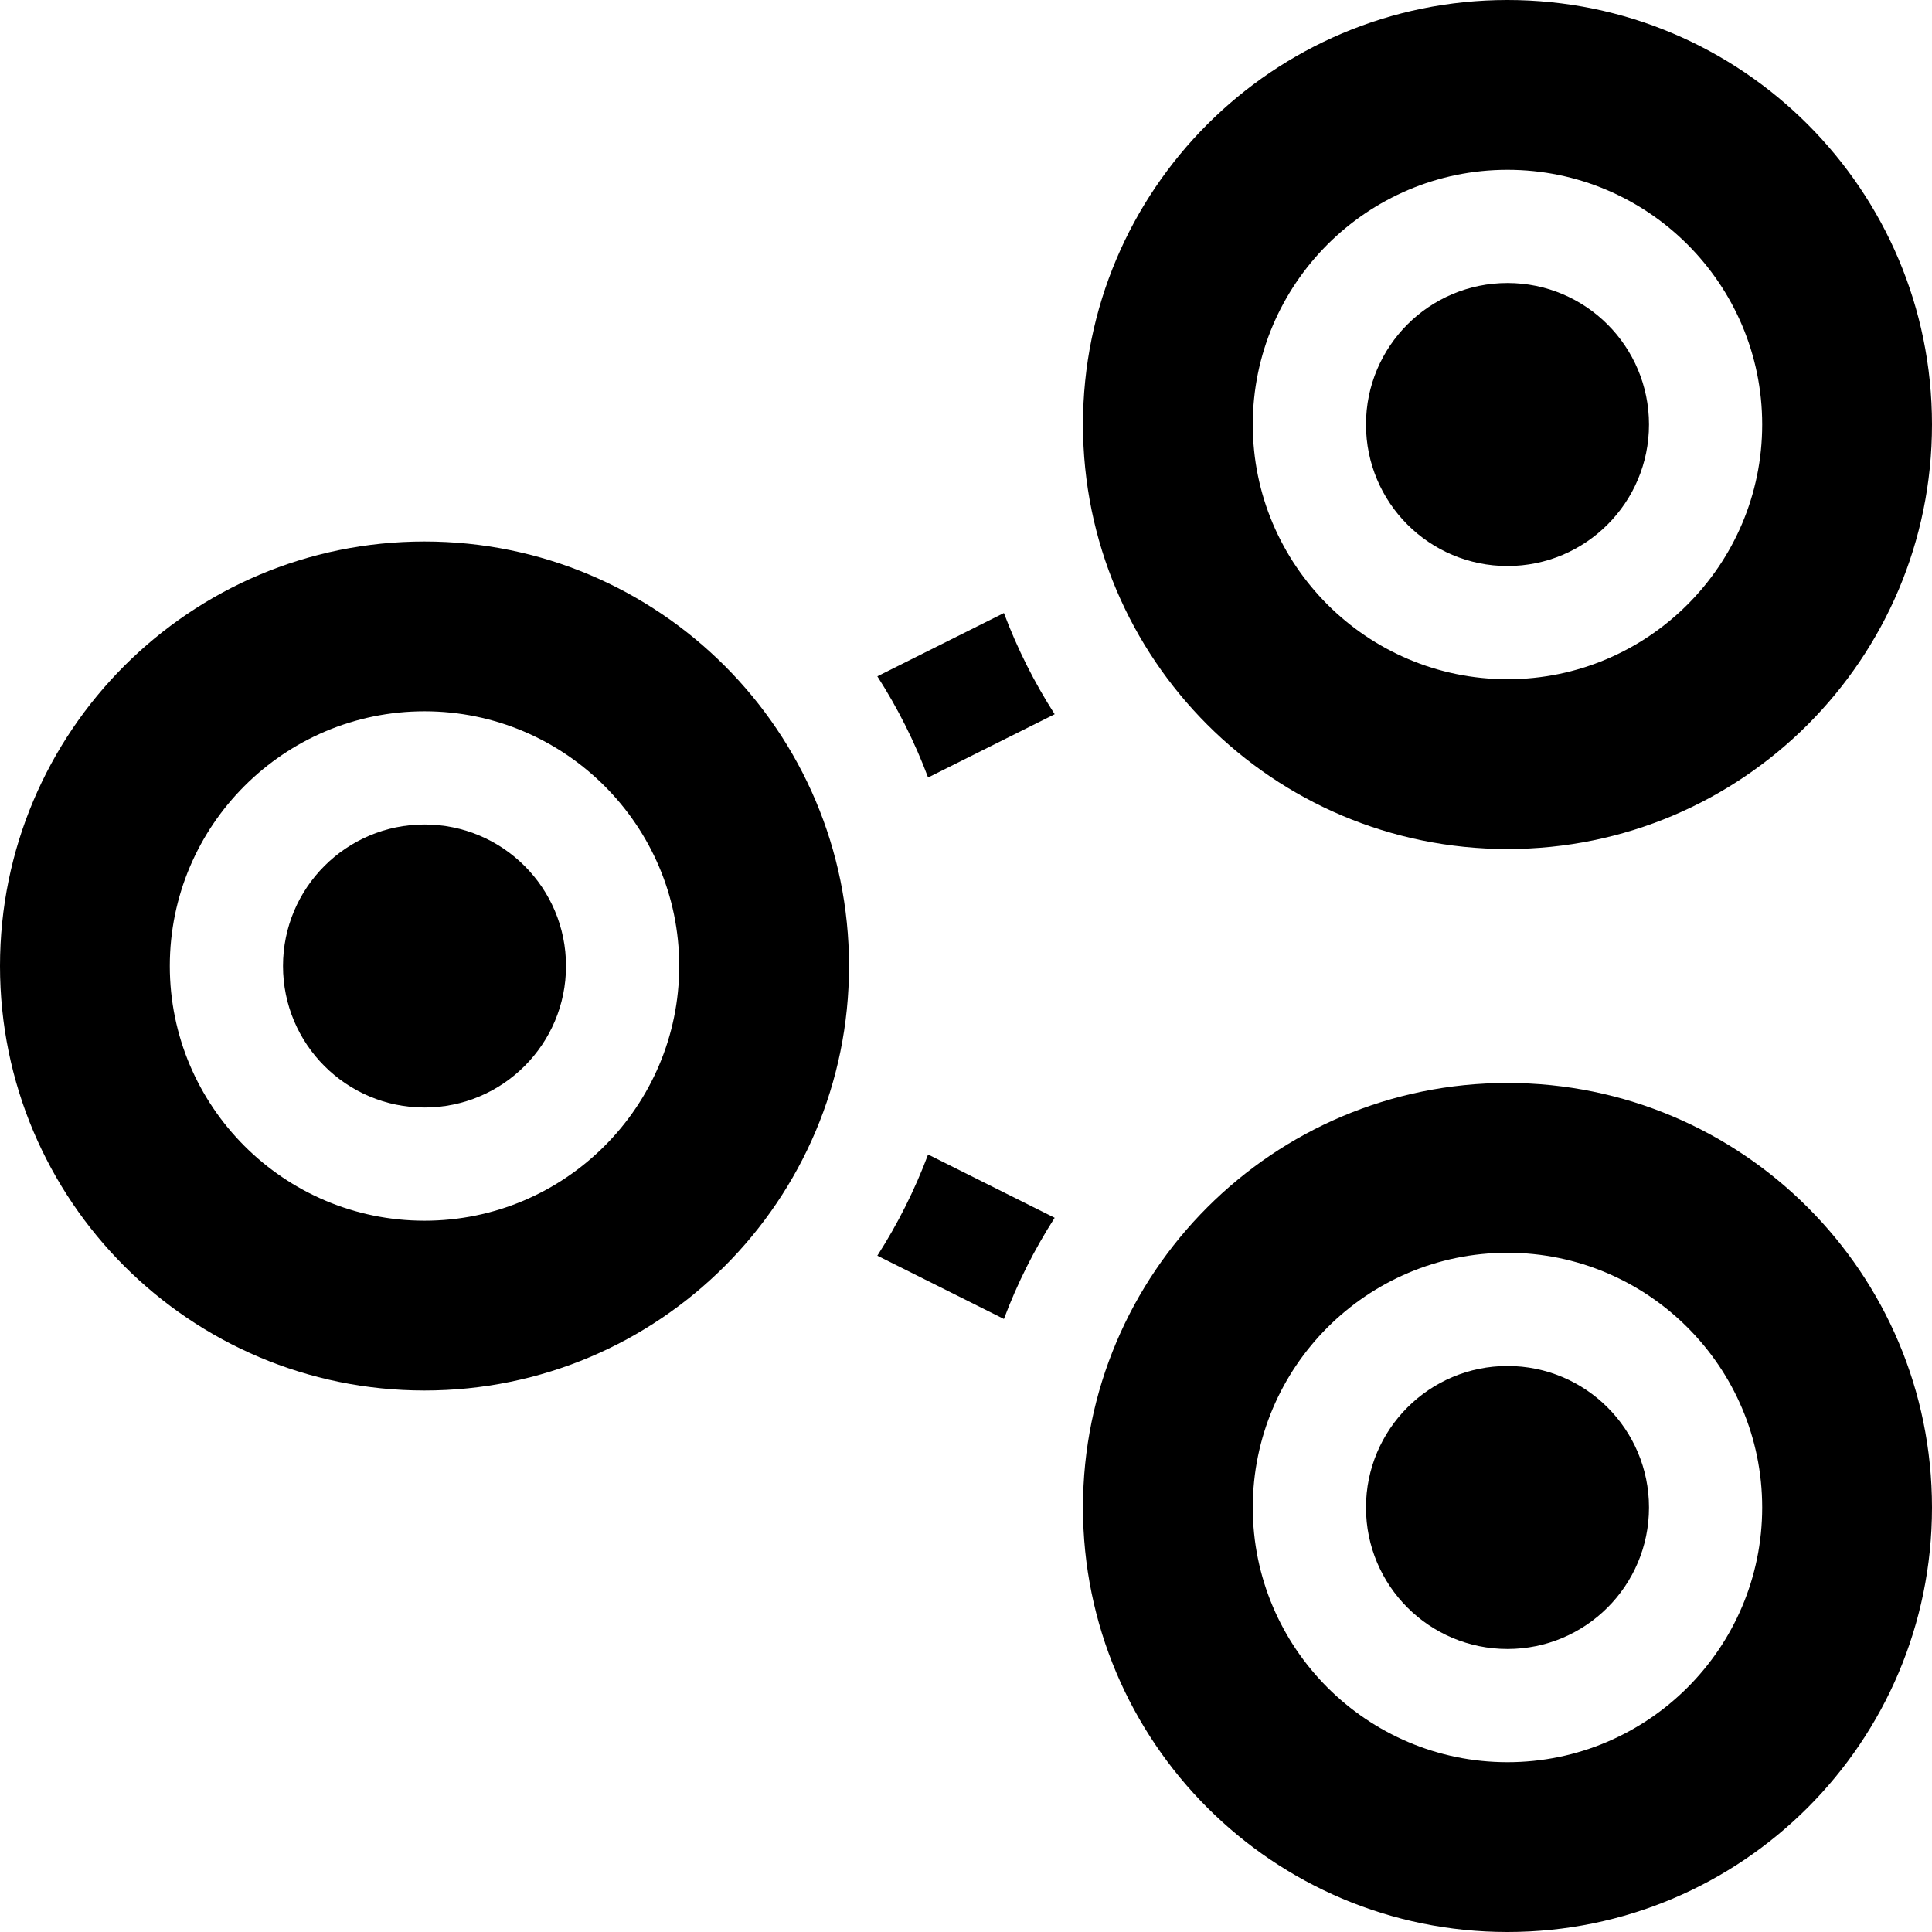 <svg id="Capa_1" enable-background="new 0 0 512 512" height="51" viewBox="0 0 512 512" width="51" xmlns="http://www.w3.org/2000/svg"><g><path d="m279.496 189.273c-5.38-8.381-9.9-17.364-13.45-26.816l-33.542 16.771c5.38 8.381 9.9 17.364 13.45 26.816z"/><path d="m245.954 305.957c-3.55 9.453-8.069 18.435-13.45 26.816l33.542 16.771c3.55-9.453 8.069-18.435 13.45-26.816z"/><circle cx="399.5" cy="112.5" r="37.5"/><path d="m399.5 225c62.132 0 112.5-50.368 112.5-112.5s-50.368-112.5-112.5-112.5-112.5 50.368-112.5 112.5 50.368 112.5 112.5 112.5zm0-180c37.22 0 67.5 30.28 67.5 67.5s-30.28 67.5-67.5 67.5-67.5-30.28-67.5-67.5 30.28-67.5 67.5-67.5z"/><circle cx="112.5" cy="256" r="37.5"/><path d="m225 256c0-62.132-50.368-112.5-112.5-112.5s-112.5 50.368-112.5 112.5 50.368 112.5 112.5 112.5 112.5-50.368 112.5-112.5zm-112.5 67.5c-37.22 0-67.5-30.28-67.5-67.5s30.28-67.5 67.5-67.5 67.5 30.28 67.5 67.5-30.28 67.5-67.5 67.5z"/><circle cx="399.5" cy="399.5" r="37.5"/><path d="m399.5 287c-62.132 0-112.5 50.368-112.5 112.5s50.368 112.5 112.5 112.5 112.5-50.368 112.5-112.5-50.368-112.5-112.5-112.5zm0 180c-37.22 0-67.5-30.28-67.5-67.5s30.28-67.5 67.5-67.5 67.5 30.28 67.5 67.5-30.28 67.5-67.5 67.5z"/></g></svg>